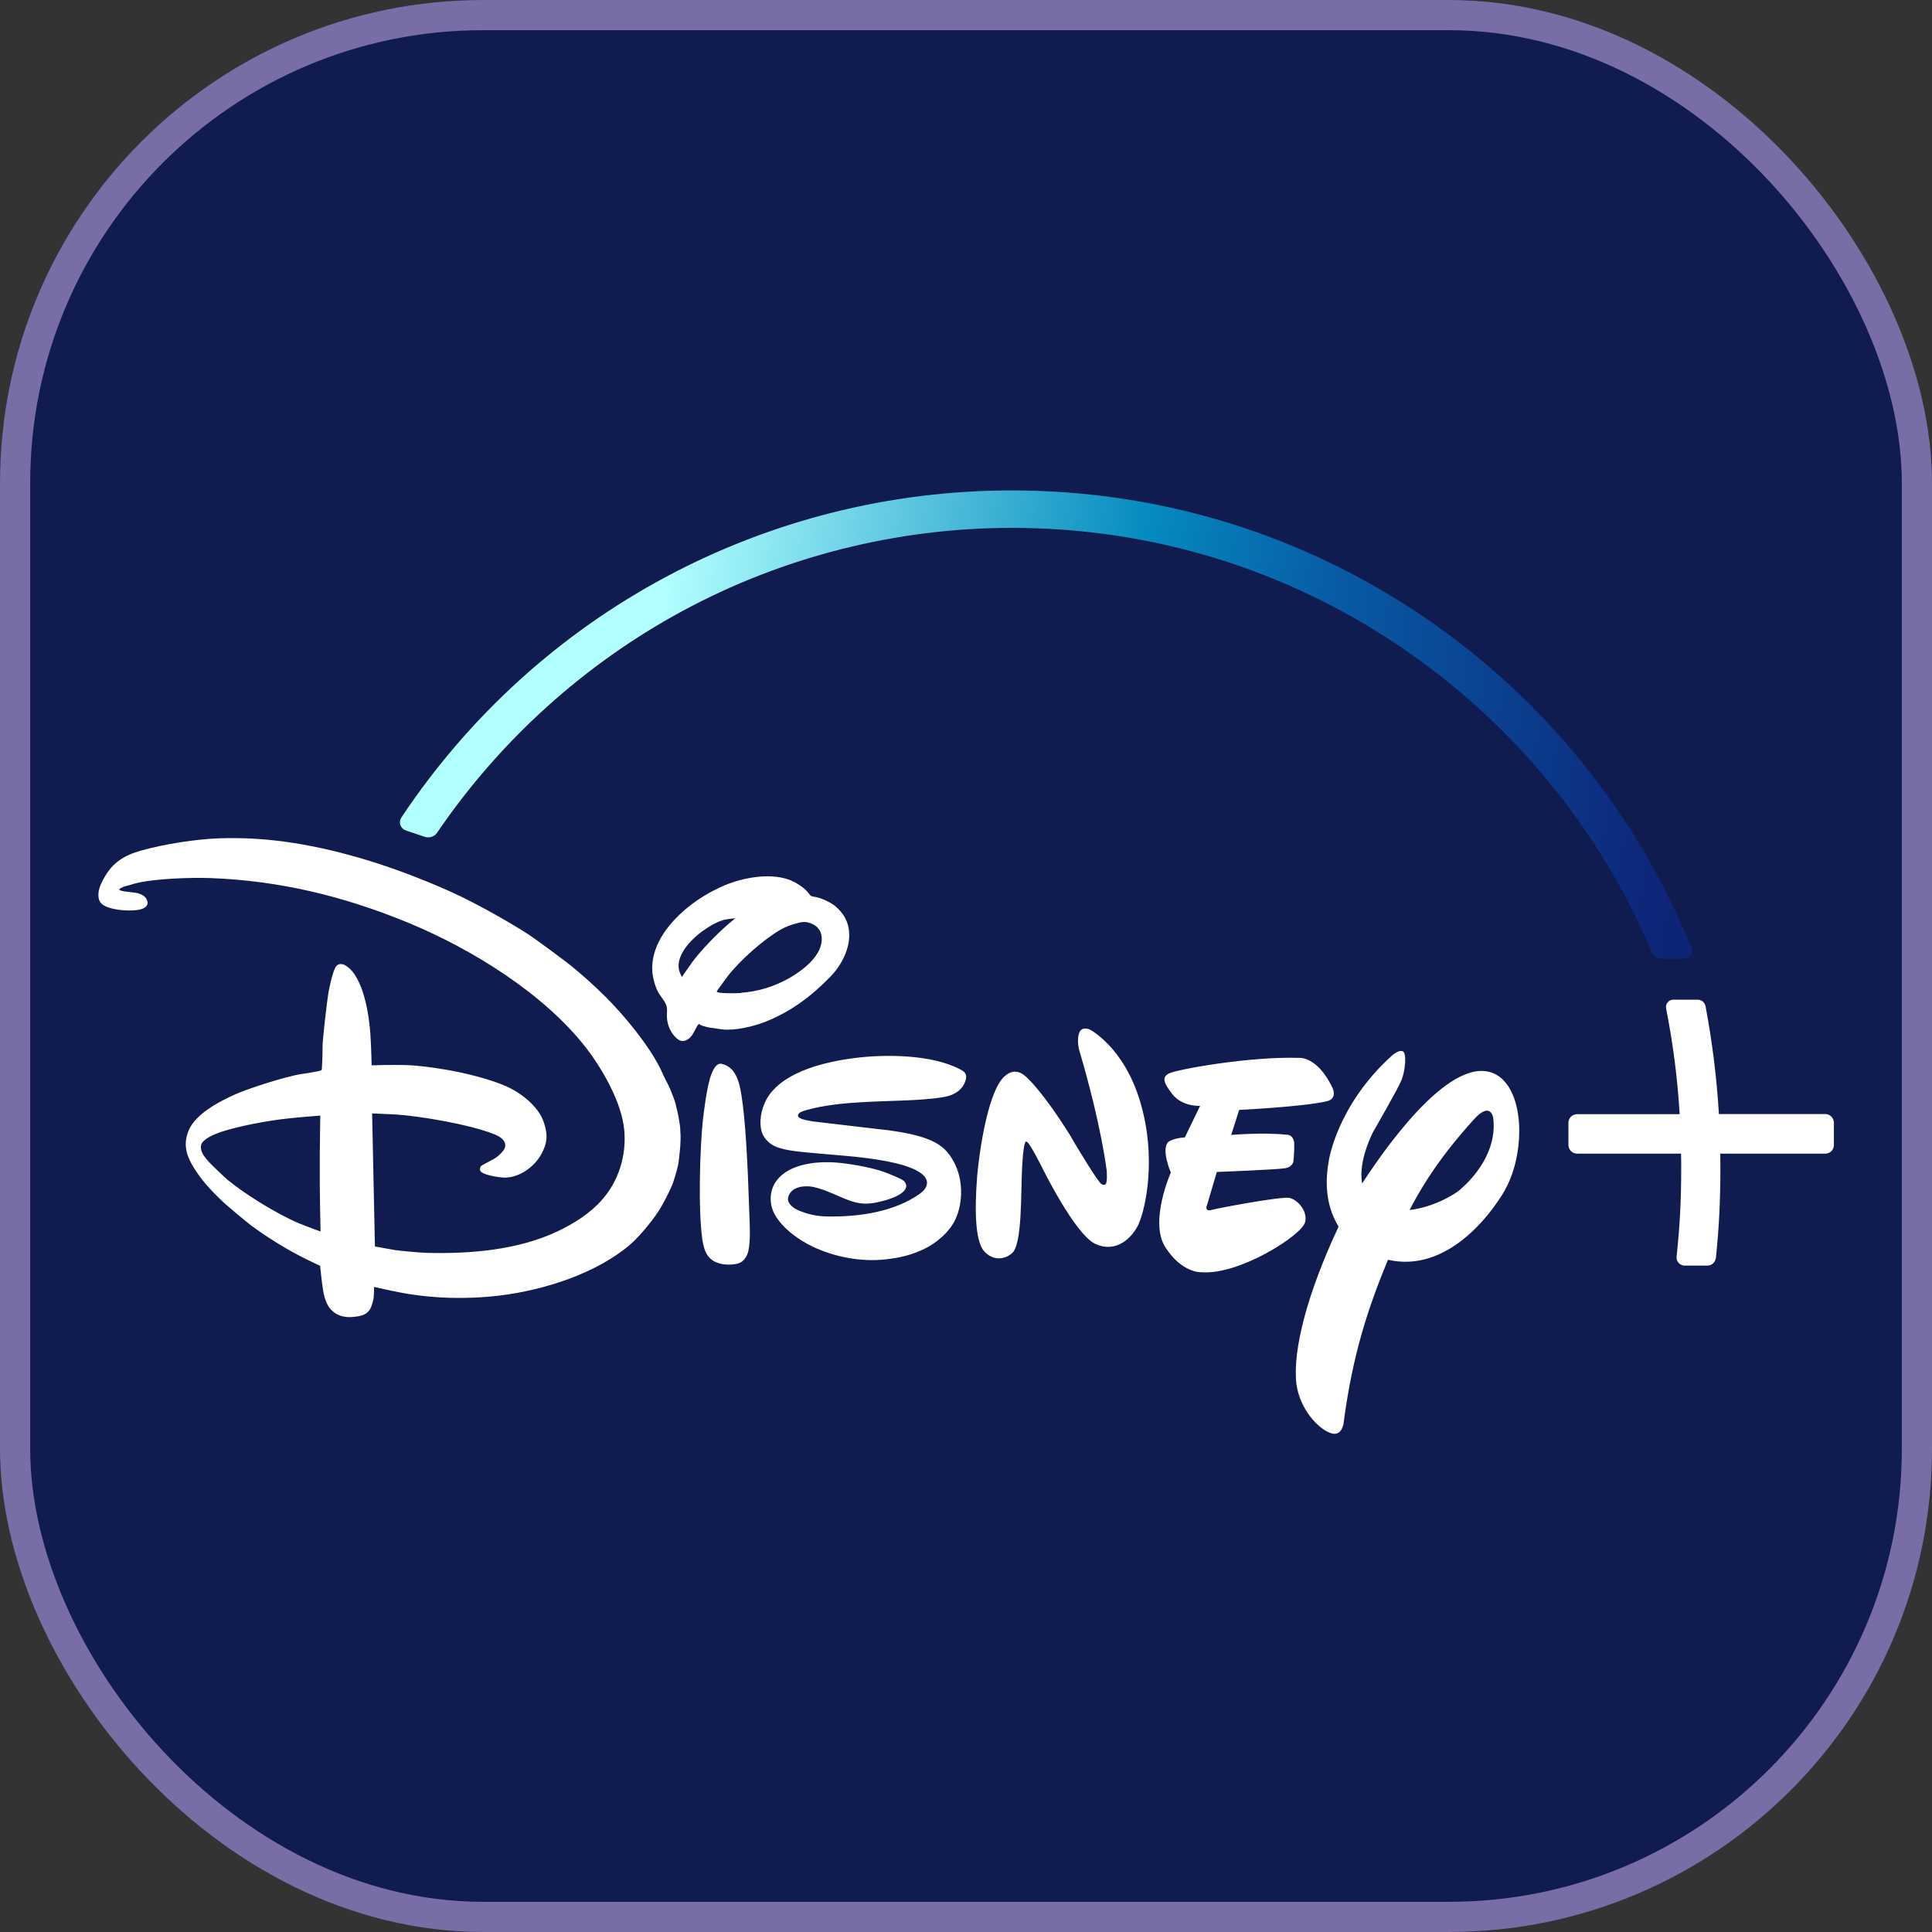 <svg width="64" height="64" viewBox="0 0 64 64" fill="none" xmlns="http://www.w3.org/2000/svg">
<rect x="0" y="0" width="64" height="64" fill="#333333" stroke="none"/>
<rect width="64" height="64" rx="16" fill="#101C50"/>
<g clip-path="url(#clip0_644_304)">
<path d="M29.354 37.43C29.384 37.434 29.393 37.434 29.422 37.439C29.94 37.511 30.449 37.605 30.84 37.779C31.2 37.941 31.413 38.14 31.603 38.501C31.897 39.045 31.918 39.809 31.65 40.39C31.45 40.819 31.018 41.18 30.618 41.372C30.206 41.571 29.799 41.669 29.332 41.719C28.517 41.809 27.634 41.639 26.9 41.286C26.467 41.074 25.937 40.71 25.669 40.238C25.474 39.893 25.477 39.444 25.72 39.117C26.102 38.594 26.916 38.48 27.532 38.501C28.003 38.517 28.848 38.663 29.288 38.823C29.411 38.87 29.865 39.043 29.946 39.124C30.001 39.18 30.038 39.265 30.013 39.342C29.911 39.652 29.155 39.816 28.935 39.851C28.349 39.941 28.048 39.719 27.382 39.455C27.216 39.391 26.996 39.319 26.831 39.303C26.53 39.273 26.165 39.358 26.105 39.689C26.075 39.858 26.274 40.016 26.427 40.085C26.783 40.238 27.072 40.293 27.424 40.297C28.46 40.314 29.627 40.145 30.476 39.541C30.591 39.455 30.705 39.337 30.709 39.184C30.714 38.874 30.17 38.687 30.17 38.687C29.597 38.449 28.544 38.335 28.002 38.288C27.433 38.237 26.533 38.165 26.317 38.131C26.097 38.101 25.855 38.054 25.663 37.969C25.471 37.879 25.281 37.684 25.226 37.472C25.128 37.081 25.251 36.605 25.468 36.291C26.037 35.476 27.361 35.166 28.354 35.043C29.314 34.924 30.866 34.924 31.808 35.425C31.952 35.501 32.028 35.573 32 35.73C31.94 36.024 31.72 36.21 31.452 36.295C31.172 36.385 30.594 36.418 30.339 36.436C29.201 36.501 27.831 36.466 26.749 36.763C26.663 36.788 26.515 36.827 26.469 36.881C26.299 37.064 26.783 37.12 26.889 37.141C26.919 37.149 26.928 37.149 26.957 37.152L29.351 37.433M22.59 32.362C22.59 32.362 22.777 32.087 22.93 31.874C23.21 31.492 23.724 30.961 24.106 30.63C24.224 30.528 24.36 30.417 24.36 30.417C24.36 30.417 24.143 30.438 24.02 30.464C23.727 30.519 23.303 30.804 23.086 30.99C22.734 31.291 22.348 31.784 22.521 32.217C22.547 32.281 22.586 32.361 22.586 32.361M24.547 32.887C25.103 32.848 25.626 32.687 26.114 32.419C26.588 32.151 27.289 31.634 27.217 31.021C27.196 30.822 27.065 30.674 26.903 30.605C26.69 30.512 26.581 30.528 26.308 30.609C26.114 30.669 26.024 30.702 25.837 30.808C25.289 31.128 24.516 31.806 24.097 32.35C23.999 32.477 23.902 32.621 23.826 32.72C23.779 32.78 23.74 32.836 23.745 32.852C23.761 32.912 24.335 32.908 24.555 32.894M23.137 33.934C23.077 33.994 23.019 34.142 22.954 34.249C22.92 34.304 22.857 34.38 22.818 34.406C22.674 34.512 22.55 34.517 22.411 34.392C22.216 34.219 22.101 33.95 22.092 33.687C22.087 33.571 22.108 33.444 22.087 33.351C22.053 33.189 21.888 33.02 21.803 32.867C21.701 32.684 21.616 32.367 21.608 32.158C21.574 31.517 21.909 30.927 22.351 30.459C22.793 29.987 23.369 29.598 24.002 29.329C24.597 29.079 25.467 28.908 26.12 29.135C26.332 29.207 26.629 29.389 26.777 29.577C26.807 29.616 26.837 29.658 26.867 29.679C26.897 29.695 26.973 29.704 27.033 29.718C27.241 29.756 27.542 29.912 27.665 30.014C27.911 30.227 28.047 30.431 28.107 30.723C28.23 31.318 27.89 31.967 27.5 32.362C26.834 33.042 26.177 33.522 25.328 33.858C24.955 34.001 24.372 34.142 23.948 34.103C23.817 34.091 23.68 34.057 23.553 34.048C23.489 34.043 23.248 33.98 23.222 33.962C23.192 33.937 23.15 33.916 23.141 33.923M23.901 35.24C23.926 35.245 23.968 35.257 24.002 35.27C24.299 35.386 24.423 35.662 24.5 35.963C24.669 36.669 24.742 38.227 24.771 38.838C24.791 39.297 24.805 39.748 24.822 40.202C24.838 40.584 24.868 41.093 24.787 41.454C24.757 41.582 24.672 41.734 24.549 41.811C24.408 41.901 24.086 41.908 23.908 41.871C23.471 41.781 23.332 41.498 23.267 41.068C23.119 40.035 23.191 38.01 23.279 37.155C23.309 36.875 23.415 35.97 23.564 35.588C23.615 35.461 23.721 35.202 23.908 35.24M10.611 36.956C10.611 36.956 9.961 37.003 9.512 37.054C8.943 37.114 7.874 37.299 7.254 37.521C7.067 37.589 6.694 37.746 6.66 37.938C6.625 38.137 6.749 38.29 6.884 38.452C6.965 38.544 7.41 38.974 7.534 39.079C8.06 39.517 9.121 40.193 9.906 40.524C10.174 40.635 10.619 40.795 10.619 40.795C10.619 40.795 10.584 39.524 10.593 38.276C10.598 37.618 10.61 36.964 10.61 36.964M22.536 37.469C22.575 37.809 22.485 38.455 22.472 38.538C22.442 38.733 22.298 39.184 22.273 39.24C22.155 39.515 22.035 39.74 21.912 39.962C21.699 40.344 21.19 40.955 20.889 41.215C19.769 42.182 18.037 42.735 16.547 42.918C15.536 43.041 14.379 43.025 13.308 42.825C12.938 42.758 12.392 42.63 12.392 42.63C12.392 42.63 12.392 42.851 12.375 43.004C12.366 43.075 12.315 43.258 12.285 43.318C12.209 43.48 12.082 43.561 11.894 43.598C11.67 43.64 11.432 43.654 11.224 43.564C10.884 43.42 10.761 43.101 10.701 42.735C10.655 42.442 10.604 41.932 10.604 41.932C10.604 41.932 10.349 41.814 10.136 41.708C9.487 41.385 8.868 40.999 8.325 40.599C8.176 40.488 7.531 39.948 7.387 39.813C6.989 39.436 6.631 39.057 6.356 38.573C6.143 38.195 6.085 37.86 6.245 37.46C6.465 36.904 7.268 36.483 7.816 36.241C8.218 36.063 9.467 35.656 9.984 35.579C10.229 35.545 10.608 35.477 10.634 35.461C10.643 35.452 10.65 35.449 10.655 35.44C10.668 35.423 10.689 34.87 10.685 34.667C10.68 34.467 10.833 33.164 10.879 32.887C10.905 32.738 11.02 32.164 11.134 32.011C11.21 31.91 11.342 31.919 11.453 31.986C12.047 32.356 12.23 33.639 12.272 34.292C12.297 34.691 12.311 35.29 12.311 35.29C12.311 35.29 12.993 35.269 13.414 35.281C13.822 35.29 14.272 35.353 14.696 35.422C15.24 35.507 16.297 35.741 16.899 36.047C17.399 36.301 17.866 36.727 18.014 37.176C18.155 37.589 18.133 37.878 17.922 38.251C17.679 38.672 17.225 38.985 16.762 39.01C16.626 39.019 16.11 38.95 15.948 38.828C15.883 38.777 15.888 38.691 15.934 38.628C15.951 38.607 16.194 38.48 16.337 38.404C16.409 38.365 16.469 38.323 16.524 38.272C16.643 38.165 16.749 38.051 16.737 37.92C16.721 37.746 16.538 37.635 16.36 37.568C15.532 37.241 13.882 36.965 13.083 36.917C12.769 36.901 12.327 36.883 12.327 36.883L12.42 41.291C12.42 41.291 12.79 41.358 13.077 41.409C13.244 41.435 13.947 41.499 14.135 41.502C15.56 41.541 17.147 41.412 18.454 40.797C19.028 40.525 19.554 40.19 19.953 39.734C20.479 39.132 20.756 38.308 20.68 37.445C20.599 36.507 19.937 35.389 19.411 34.706C18.014 32.909 15.621 31.432 13.516 30.564C11.369 29.68 9.243 29.171 6.964 29.087C6.374 29.066 5.092 29.096 4.446 29.274C4.354 29.299 4.259 29.334 4.175 29.35C4.108 29.367 4.002 29.415 3.972 29.436C3.955 29.448 3.937 29.466 3.937 29.466C3.937 29.466 3.976 29.487 4.014 29.505C4.081 29.535 4.37 29.551 4.523 29.581C4.659 29.607 4.794 29.674 4.849 29.776C4.9 29.869 4.909 29.942 4.845 30.022C4.696 30.2 4.144 30.17 3.903 30.133C3.648 30.094 3.334 30.014 3.278 29.793C3.211 29.533 3.334 29.279 3.47 29.045C3.738 28.573 4.12 28.331 4.68 28.174C5.478 27.954 6.484 27.801 7.235 27.771C8.937 27.707 10.55 28.005 12.2 28.505C13.142 28.79 14.382 29.27 15.286 29.707C15.936 30.022 16.959 30.594 17.535 30.973C17.718 31.091 18.778 31.874 18.94 32.01C19.284 32.29 19.733 32.693 20.06 33.021C20.687 33.646 21.473 34.605 21.855 35.362C21.948 35.545 22.017 35.723 22.135 35.936C22.177 36.008 22.352 36.441 22.378 36.564C22.408 36.687 22.45 36.869 22.454 36.878C22.463 36.946 22.544 37.316 22.535 37.46M43.943 36.483C43.145 36.666 41.049 36.767 41.049 36.767L40.785 37.596C40.785 37.596 41.833 37.506 42.597 37.587C42.597 37.587 42.843 37.557 42.873 37.867C42.882 38.156 42.847 38.467 42.847 38.467C42.847 38.467 42.831 38.654 42.567 38.7C42.278 38.747 40.309 38.823 40.309 38.823L39.99 39.902C39.99 39.902 39.872 40.152 40.138 40.08C40.384 40.013 42.452 39.626 42.718 39.682C43.007 39.754 43.325 40.136 43.232 40.489C43.121 40.922 41.059 42.239 39.807 42.145C39.807 42.145 39.15 42.187 38.59 41.295C38.072 40.446 38.785 38.841 38.785 38.841C38.785 38.841 38.458 38.089 38.695 37.834C38.695 37.834 38.836 37.707 39.25 37.677L39.755 36.633C39.755 36.633 39.178 36.672 38.839 36.25C38.52 35.847 38.494 35.665 38.737 35.554C39 35.426 41.393 34.989 43.045 35.044C43.045 35.044 43.618 34.989 44.114 35.982C44.114 35.982 44.356 36.385 43.945 36.483M37.739 40.504C37.527 41.002 36.971 41.532 36.275 41.201C35.592 40.87 34.501 38.636 34.501 38.636C34.501 38.636 34.084 37.803 34.008 37.825C34.008 37.825 33.918 37.663 33.864 38.573C33.809 39.478 33.878 41.249 33.512 41.525C33.168 41.805 32.756 41.694 32.541 41.367C32.346 41.045 32.265 40.284 32.371 38.943C32.499 37.6 32.809 36.174 33.207 35.727C33.605 35.285 33.924 35.605 34.047 35.723C34.047 35.723 34.577 36.207 35.456 37.621L35.609 37.885C35.609 37.885 36.407 39.223 36.488 39.219C36.488 39.219 36.552 39.279 36.611 39.235C36.696 39.21 36.661 38.781 36.661 38.781C36.661 38.781 36.495 37.325 35.77 34.852C35.77 34.852 35.66 34.547 35.736 34.258C35.808 33.964 36.101 34.105 36.101 34.105C36.101 34.105 37.23 34.674 37.774 36.508C38.318 38.342 37.952 39.999 37.735 40.504M49.865 39.404C49.352 40.3 47.904 42.173 45.978 41.731C45.342 43.273 44.807 44.832 44.505 47.167C44.505 47.167 44.437 47.622 44.059 47.464C43.686 47.332 43.07 46.712 42.946 45.855C42.81 44.725 43.316 42.818 44.343 40.632C44.042 40.143 43.838 39.447 44.017 38.458C44.017 38.458 44.276 36.619 46.122 34.957C46.122 34.957 46.342 34.766 46.469 34.825C46.61 34.885 46.546 35.483 46.43 35.772C46.315 36.062 45.493 37.484 45.493 37.484C45.493 37.484 44.979 38.447 45.123 39.204C46.09 37.713 48.293 34.71 49.656 35.657C50.114 35.984 50.327 36.697 50.327 37.466C50.327 38.141 50.165 38.859 49.864 39.398M49.466 37.037C49.466 37.037 49.389 36.447 48.811 37.097C48.314 37.648 47.414 38.681 46.694 40.083C47.453 39.998 48.184 39.586 48.404 39.377C48.765 39.058 49.6 38.192 49.466 37.042M60.467 36.905H56.941C56.869 35.708 56.724 34.535 56.499 33.333C56.473 33.21 56.367 33.116 56.24 33.116H55.425C55.353 33.116 55.289 33.146 55.243 33.206C55.196 33.261 55.178 33.333 55.192 33.405C55.421 34.569 55.569 35.715 55.641 36.908H52.245C52.087 36.908 51.956 37.036 51.956 37.193V37.927C51.956 38.084 52.083 38.216 52.245 38.216H55.687C55.692 38.399 55.692 38.561 55.692 38.714C55.692 39.772 55.645 40.642 55.539 41.627C55.53 41.703 55.556 41.779 55.606 41.835C55.657 41.89 55.729 41.925 55.801 41.925H56.557C56.706 41.925 56.825 41.814 56.842 41.666C56.944 40.677 56.99 39.793 56.99 38.714C56.99 38.561 56.99 38.399 56.986 38.216H60.465C60.623 38.216 60.75 38.089 60.75 37.927V37.193C60.75 37.036 60.623 36.904 60.461 36.904H60.465L60.467 36.905Z" fill="white"/>
<path d="M13.297 27.08C13.247 27.157 13.233 27.247 13.263 27.331C13.293 27.416 13.356 27.479 13.441 27.509L14.073 27.722C14.112 27.734 14.149 27.738 14.188 27.738C14.307 27.738 14.418 27.678 14.482 27.581C16.553 24.536 19.355 22.001 22.589 20.251C25.925 18.442 29.706 17.486 33.523 17.486C38.132 17.486 42.581 18.845 46.387 21.424C50.1 23.934 52.983 27.438 54.727 31.557C54.778 31.68 54.901 31.761 55.033 31.761H55.789C55.874 31.761 55.958 31.719 56.006 31.646C56.057 31.574 56.066 31.48 56.032 31.4C54.236 26.974 51.198 23.2 47.242 20.489C43.19 17.711 38.449 16.246 33.517 16.246C25.368 16.246 17.809 20.297 13.293 27.085L13.297 27.08Z" fill="url(#paint0_linear_644_304)"/>
</g>
<rect x="0.5" y="0.5" width="63" height="63" rx="15.5" stroke="#A18BC4" stroke-opacity="0.73"/>
<defs>
<linearGradient id="paint0_linear_644_304" x1="65.317" y1="30.497" x2="21.352" y2="24.564" gradientUnits="userSpaceOnUse">
<stop stop-color="#101C50"/>
<stop offset="0.24" stop-color="#0D267A"/>
<stop offset="0.5" stop-color="#085AA4"/>
<stop offset="0.65" stop-color="#058BBF"/>
<stop offset="1" stop-color="#B1FFFF"/>
</linearGradient>
<clipPath id="clip0_644_304">
<rect width="57.5" height="31.25" fill="white" transform="translate(3.25 16.25)"/>
</clipPath>
</defs>
</svg>
